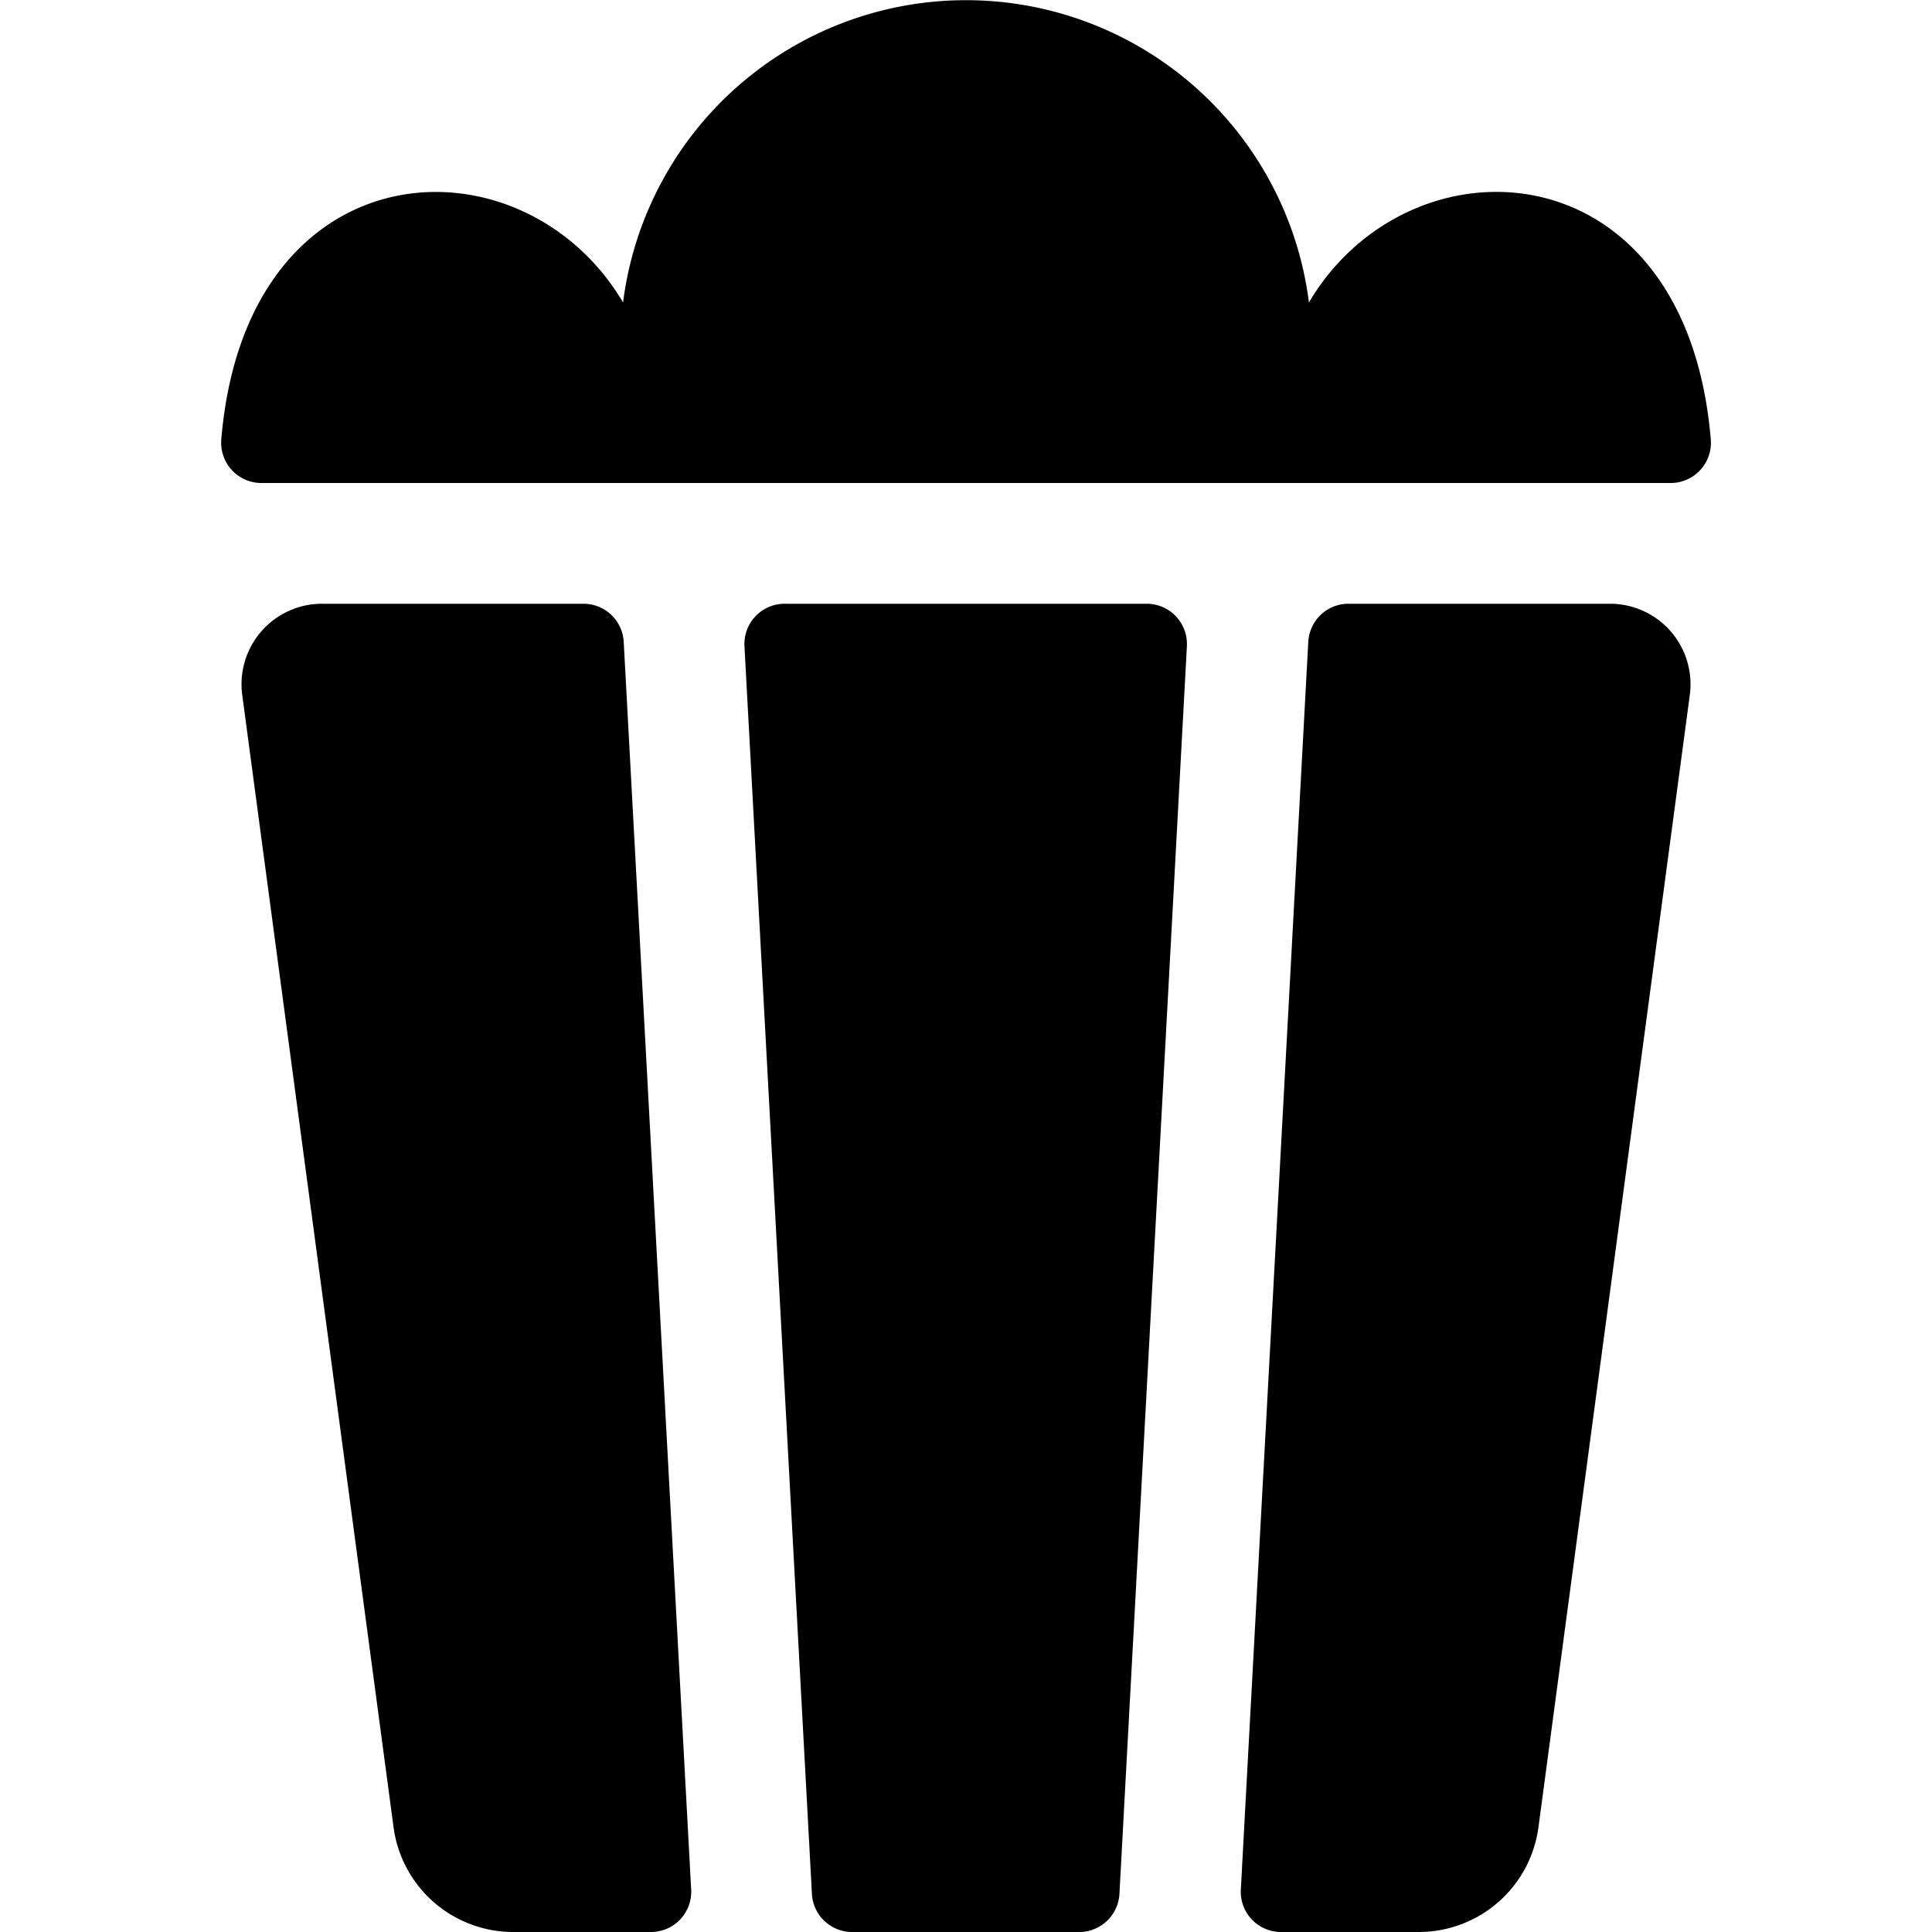 <svg id="Bold" xmlns="http://www.w3.org/2000/svg" viewBox="0 0 24 24"><title>cake-cream</title><path d="M14.248,7.5h-4.5a.5.5,0,0,0-.5.527l.838,15.5a.5.5,0,0,0,.5.473h2.82a.5.5,0,0,0,.5-.473l.838-15.5a.5.5,0,0,0-.5-.527Z"/><path d="M7.248,7.5H4a1,1,0,0,0-.991,1.132L4.889,22.7A1.5,1.5,0,0,0,6.375,24H8.086a.5.5,0,0,0,.5-.527l-.838-15.5A.5.5,0,0,0,7.248,7.5Z"/><path d="M20,7.5H16.752a.5.5,0,0,0-.5.473l-.838,15.5a.5.5,0,0,0,.5.527h1.711a1.5,1.5,0,0,0,1.486-1.3l1.88-14.065A1,1,0,0,0,20,7.5Z"/><path d="M16.26,3.757a4.294,4.294,0,0,0-8.52,0C6.486,1.639,3.056,1.8,2.749,5.458a.5.5,0,0,0,.5.542H20.752a.5.5,0,0,0,.5-.542C20.944,1.789,17.508,1.645,16.26,3.757Z"/></svg>